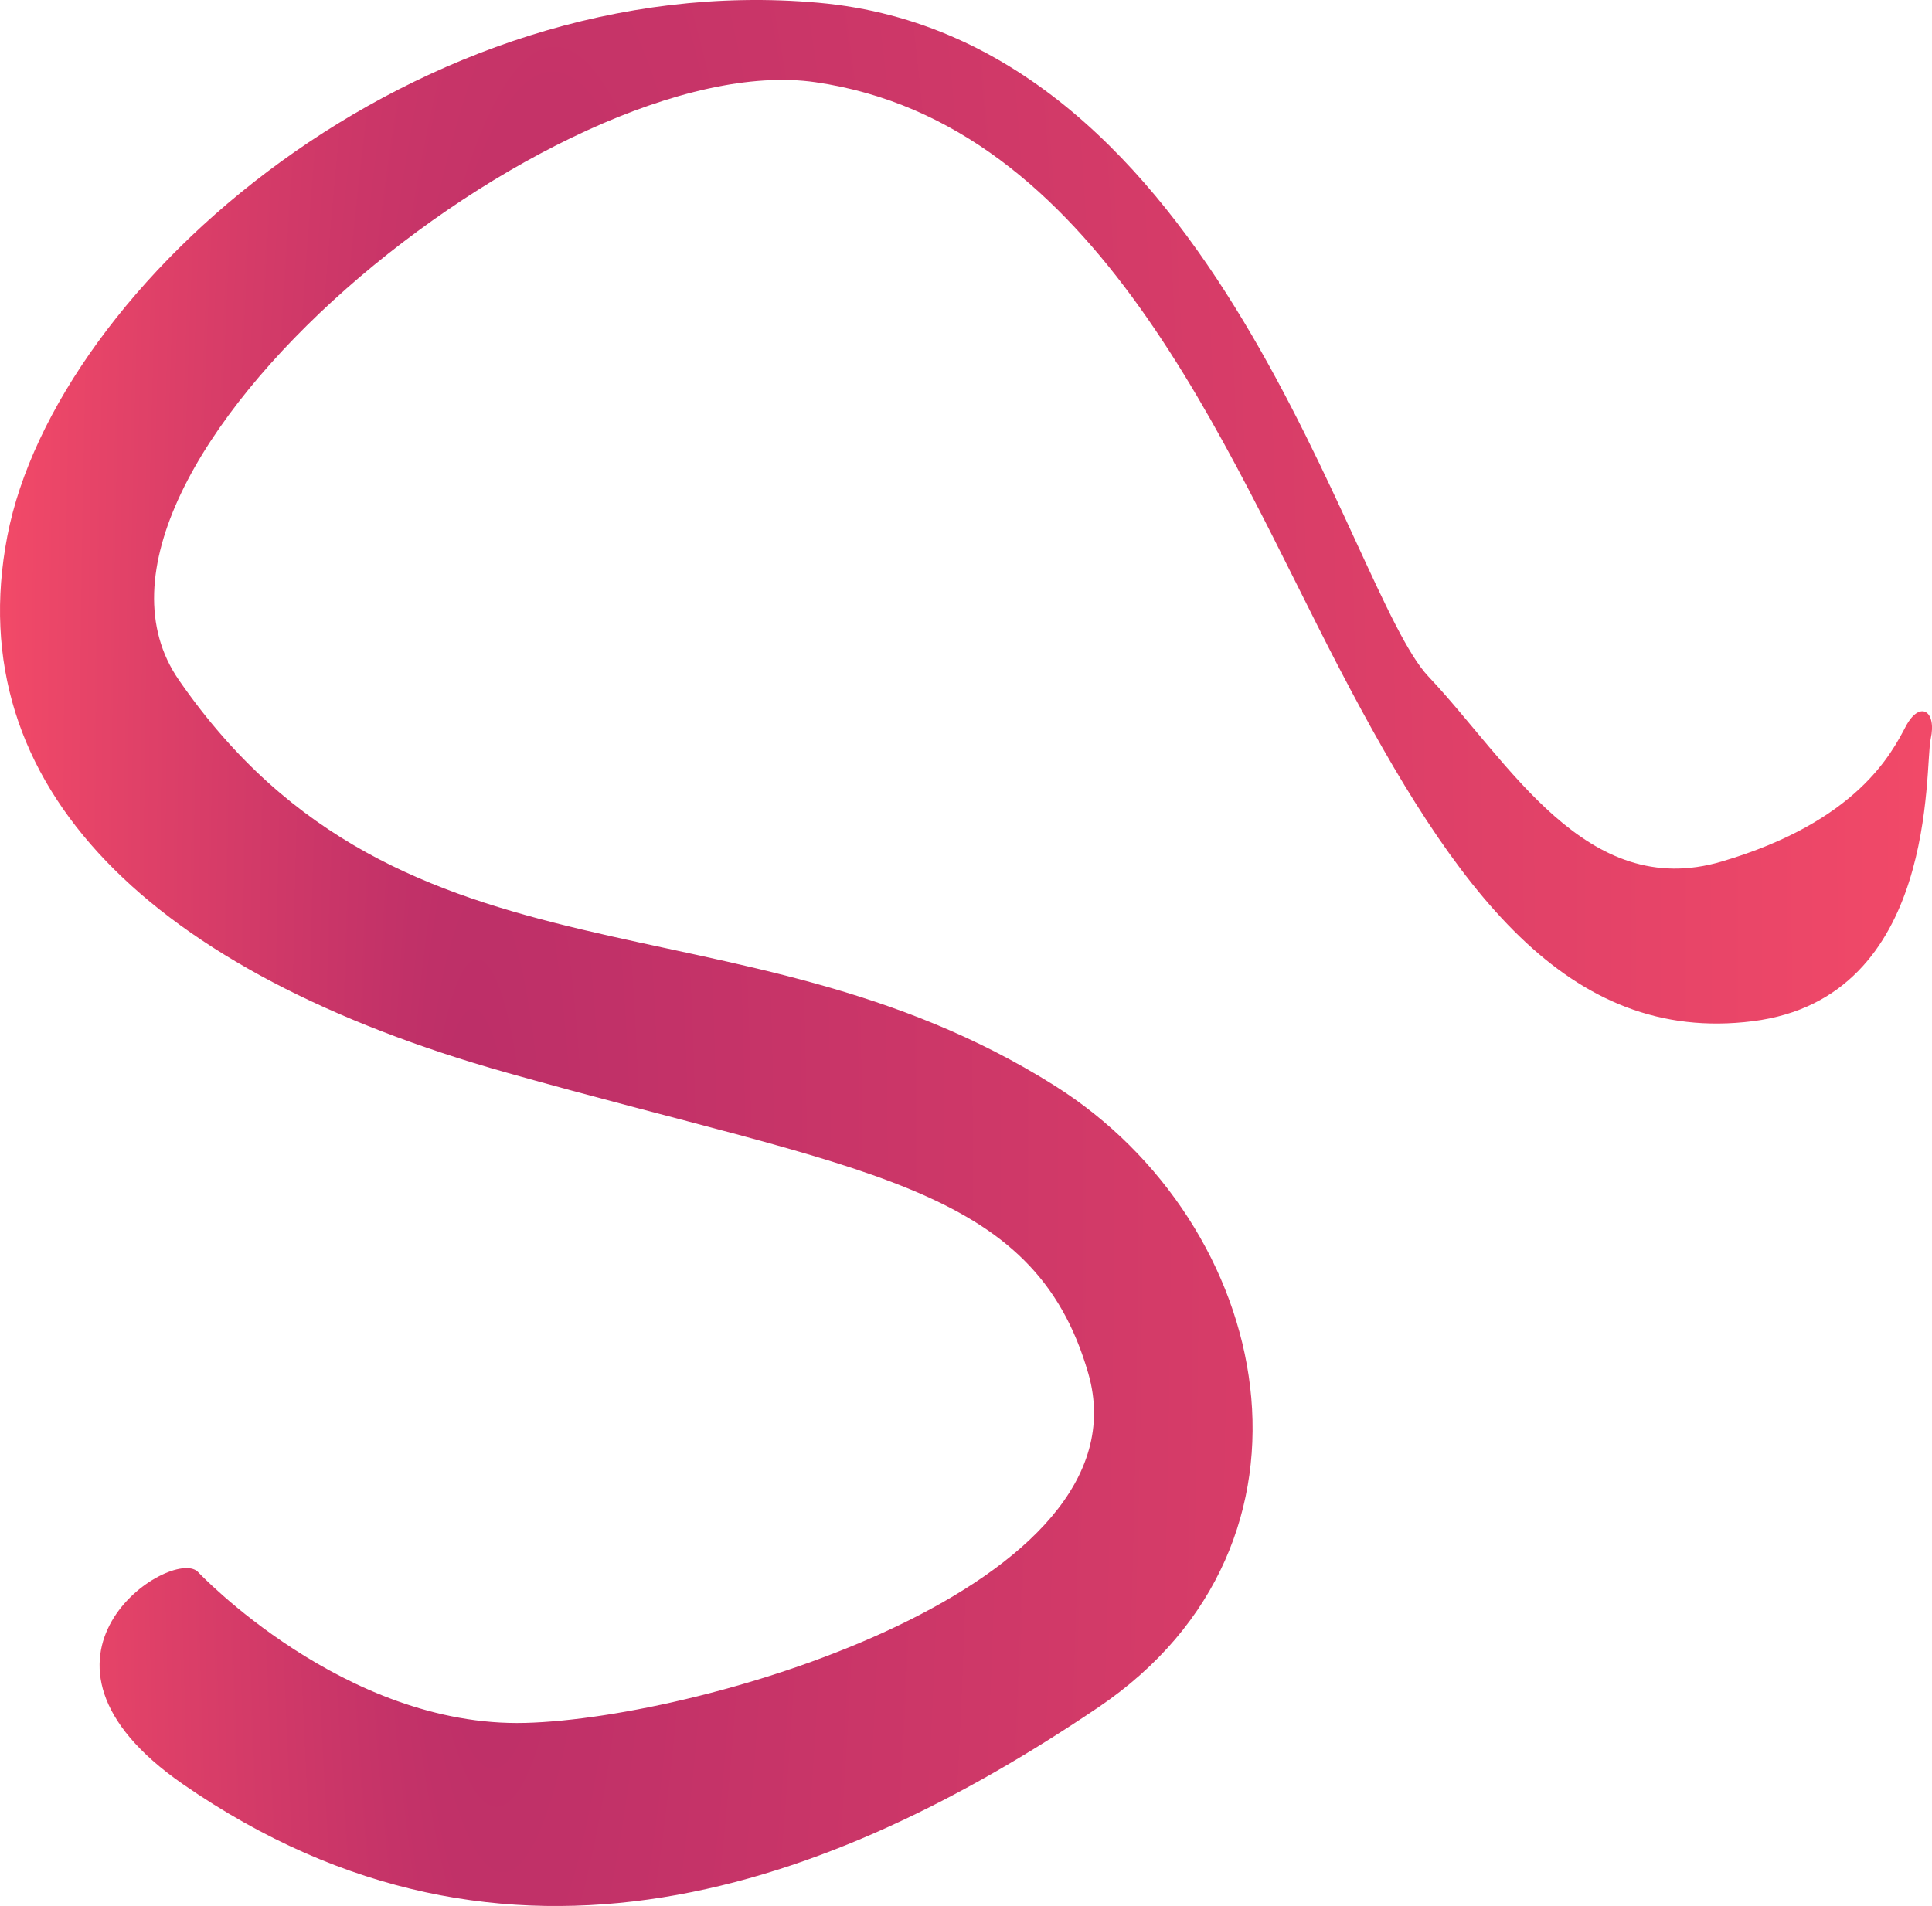 <svg xmlns="http://www.w3.org/2000/svg" xmlns:xlink="http://www.w3.org/1999/xlink" viewBox="0 0 1298.67 1281.51"><defs><radialGradient id="radial-gradient" cx="649.34" cy="640.76" fx="301.346" fy="679.825" r="645.06" gradientTransform="translate(0 -3203.78) scale(1 6)" gradientUnits="userSpaceOnUse"><stop offset="0" stop-color="#bb2e68"/><stop offset="0.71" stop-color="#e04168"/><stop offset="1" stop-color="#f14968"/></radialGradient></defs><g id="Layer_2" data-name="Layer 2"><g id="Layer_1-2" data-name="Layer 1"><path d="M132.85,1056.7s98.57,104.86,220.2,101.71S772.45,1066,731.57,923.54c-36.7-127.92-153.09-135.26-391.11-202.37s-368-191.88-335.53-360.7S280.7-22.25,550.17,1.87s355.46,395.3,410,453,105.91,151.29,197.13,124.4,114.29-73,123.73-90.85,21-10.48,16.77,8.39,5.25,174.06-119.53,189.79S978,598.49,900.39,449.6,737.69,82.8,548.22,55.3C374.86,30.13,23,316.72,120.27,457.29c151,218.09,375.67,138.34,588.58,272.62C856.78,823.2,901.78,1037.48,738.21,1148c-178.49,120.58-397,202.67-615.14,51.68C0,1114.48,115.05,1039.93,132.85,1056.7Z" style="fill:url(#radial-gradient)"/></g></g></svg>